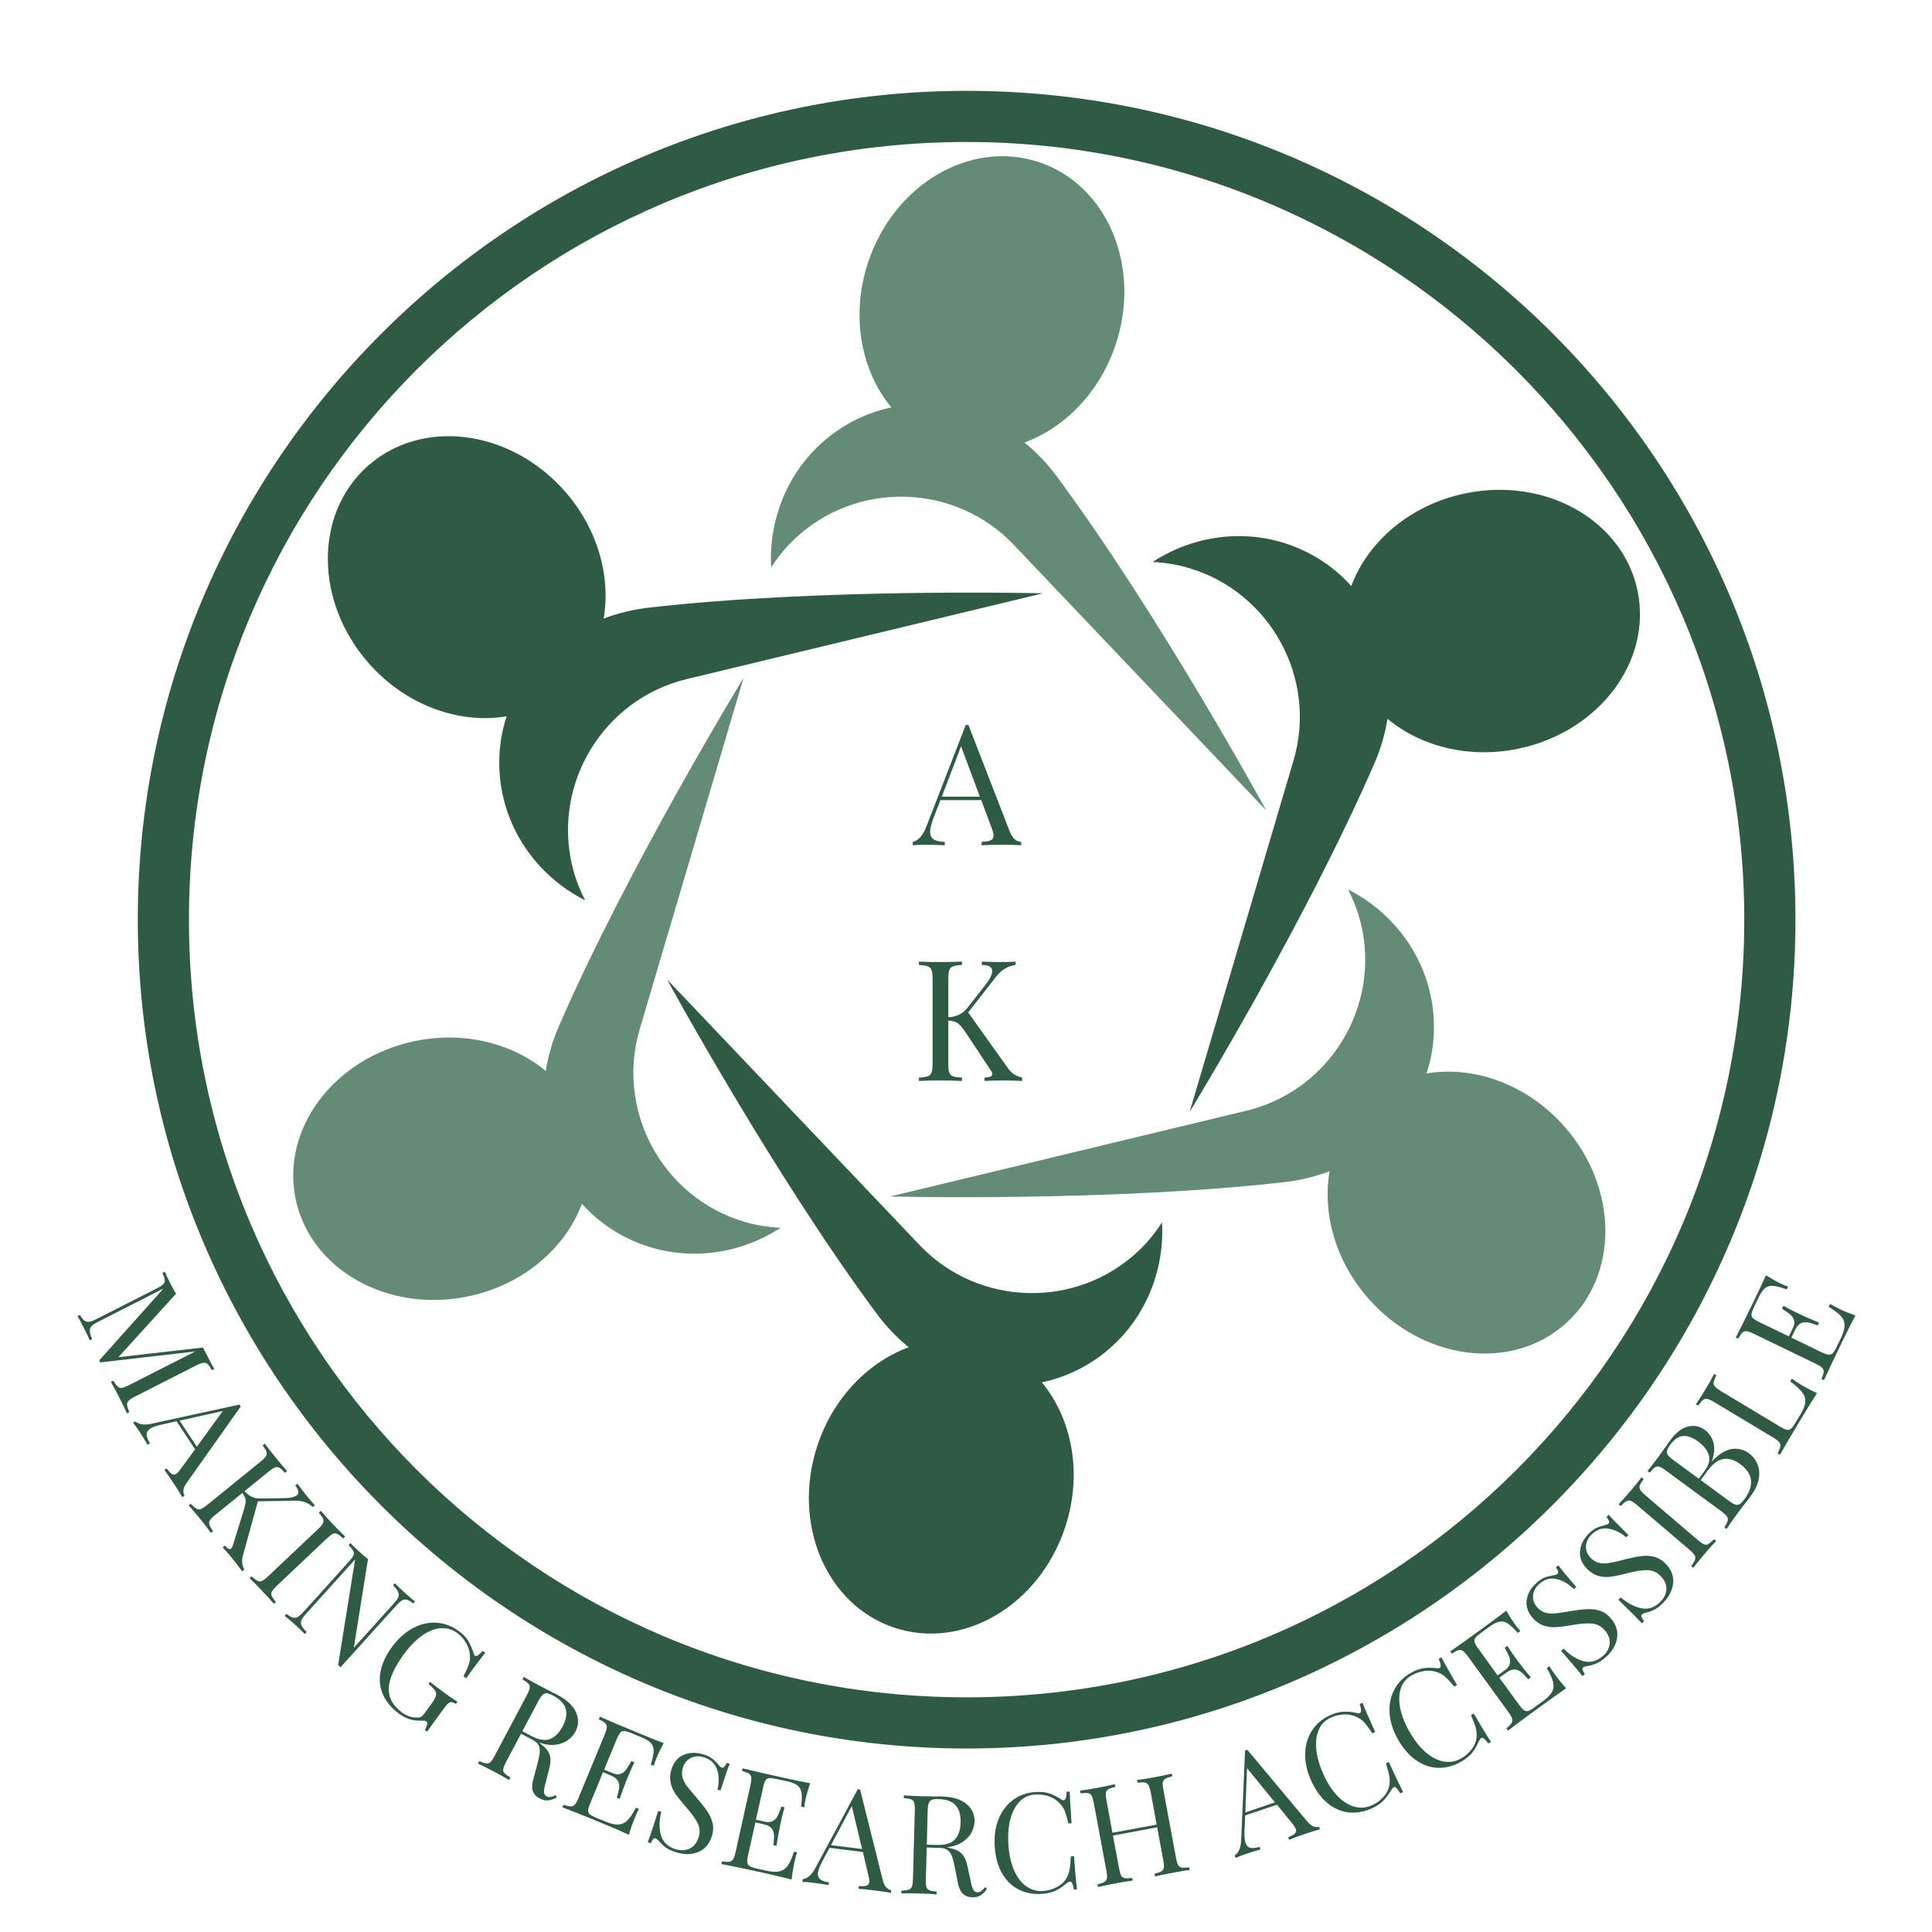 <svg xmlns="http://www.w3.org/2000/svg" xmlns:xlink="http://www.w3.org/1999/xlink" width="500" zoomAndPan="magnify" viewBox="0 0 375 375" height="500" preserveAspectRatio="xMidYMid meet" version="1.0"><defs><g/><clipPath id="53e1e133e6"><path d="M 26.746 17.633 L 348.496 17.633 L 348.496 339.383 L 26.746 339.383 Z M 26.746 17.633 " clip-rule="nonzero"/></clipPath></defs><g clip-path="url(#53e1e133e6)"><path fill="#2f5b44" d="M 187.621 339.383 C 98.742 339.383 26.746 266.891 26.746 178.508 C 26.746 90.125 98.742 17.633 187.621 17.633 C 276.496 17.633 348.496 89.629 348.496 178.508 C 348.496 267.387 276 339.383 187.621 339.383 Z M 187.621 27.562 C 104.203 27.562 36.676 95.09 36.676 178.508 C 36.676 261.926 104.203 329.453 187.621 329.453 C 271.035 329.453 338.562 261.926 338.562 178.508 C 338.562 95.09 270.539 27.562 187.621 27.562 Z M 187.621 27.562 " fill-opacity="1" fill-rule="nonzero"/></g><path fill="#2f5b44" d="M 266.777 148.16 C 268.004 145.344 268.844 142.438 269.309 139.523 C 275.746 144.863 285.082 147.305 294.676 145.328 C 310.305 142.109 320.684 128.398 317.859 114.711 C 315.035 101.02 300.078 92.535 284.449 95.754 C 273.75 97.961 265.512 105.086 262.285 113.746 C 260.09 111.285 257.418 109.156 254.273 107.488 C 244.27 102.188 232.609 103.27 223.719 109.082 C 226.047 109.195 228.402 109.551 230.734 110.242 C 246.613 114.93 255.762 131.75 251.07 147.621 L 230.91 215.82 C 230.91 215.82 253.297 179.191 266.777 148.16 " fill-opacity="1" fill-rule="nonzero"/><path fill="#638b76" d="M 249.324 229.449 C 252.379 229.105 255.316 228.379 258.07 227.324 C 256.66 235.566 259.215 244.871 265.73 252.188 C 276.332 264.105 293.398 266.234 303.848 256.945 C 314.297 247.66 314.168 230.469 303.562 218.551 C 296.305 210.391 286.012 206.82 276.891 208.359 C 277.93 205.227 278.438 201.848 278.309 198.293 C 277.898 186.984 271.133 177.43 261.648 172.641 C 262.719 174.715 263.586 176.93 264.156 179.297 C 268.027 195.383 258.035 211.711 241.938 215.586 L 172.77 232.238 C 172.77 232.238 215.699 233.301 249.324 229.449 " fill-opacity="1" fill-rule="nonzero"/><path fill="#2f5b44" d="M 170.168 254.992 C 171.992 257.457 174.09 259.641 176.379 261.5 C 168.535 264.402 161.754 271.262 158.668 280.559 C 153.645 295.695 160.332 311.535 173.605 315.938 C 186.879 320.336 201.707 311.629 206.73 296.492 C 210.172 286.125 208.117 275.434 202.223 268.312 C 205.457 267.641 208.637 266.391 211.652 264.504 C 221.246 258.488 226.141 247.859 225.551 237.254 C 224.289 239.215 222.801 241.074 221.035 242.75 C 209.039 254.148 189.891 253.66 178.488 241.664 L 129.477 190.113 C 129.477 190.113 150.016 227.809 170.168 254.992 " fill-opacity="1" fill-rule="nonzero"/><path fill="#638b76" d="M 108.457 199.238 C 107.23 202.055 106.391 204.957 105.926 207.875 C 99.488 202.531 90.152 200.09 80.559 202.07 C 64.93 205.293 54.551 219 57.375 232.688 C 60.199 246.379 75.156 254.859 90.785 251.641 C 101.484 249.438 109.723 242.312 112.949 233.648 C 115.145 236.113 117.816 238.242 120.961 239.906 C 130.969 245.207 142.625 244.129 151.516 238.312 C 149.188 238.199 146.832 237.844 144.5 237.156 C 128.625 232.465 119.473 215.648 124.164 199.777 L 144.324 131.578 C 144.324 131.578 121.938 168.203 108.457 199.238 " fill-opacity="1" fill-rule="nonzero"/><path fill="#2f5b44" d="M 125.91 117.945 C 122.855 118.297 119.918 119.02 117.164 120.07 C 118.574 111.828 116.02 102.527 109.504 95.207 C 98.902 83.289 81.836 81.16 71.387 90.449 C 60.938 99.738 61.066 116.93 71.672 128.848 C 78.93 137.008 89.223 140.574 98.344 139.035 C 97.305 142.168 96.797 145.547 96.926 149.102 C 97.336 160.414 104.102 169.965 113.586 174.758 C 112.516 172.684 111.648 170.465 111.078 168.102 C 107.207 152.016 117.199 135.684 133.297 131.809 L 202.465 115.16 C 202.465 115.16 159.535 114.094 125.91 117.945 " fill-opacity="1" fill-rule="nonzero"/><path fill="#638b76" d="M 205.07 92.402 C 203.242 89.938 201.145 87.754 198.855 85.895 C 206.699 82.992 213.48 76.133 216.566 66.836 C 221.59 51.699 214.902 35.859 201.629 31.461 C 188.355 27.062 173.527 35.766 168.504 50.906 C 165.062 61.27 167.117 71.961 173.012 79.086 C 169.777 79.754 166.598 81.004 163.582 82.895 C 153.988 88.906 149.094 99.535 149.684 110.141 C 150.945 108.18 152.434 106.324 154.199 104.645 C 166.195 93.25 185.344 93.734 196.75 105.73 L 245.758 157.281 C 245.758 157.281 225.219 119.59 205.07 92.402 " fill-opacity="1" fill-rule="nonzero"/><g fill="#2f5b44" fill-opacity="1"><g transform="translate(177.396, 164.065)"><g><path d="M 18.562 -2.75 C 19.082 -1.395 19.832 -0.695 20.812 -0.656 L 20.812 0 C 19.945 -0.062 18.781 -0.094 17.312 -0.094 C 15.438 -0.094 14.039 -0.062 13.125 0 L 13.125 -0.656 C 13.957 -0.695 14.551 -0.801 14.906 -0.969 C 15.27 -1.133 15.453 -1.43 15.453 -1.859 C 15.453 -2.234 15.32 -2.75 15.062 -3.406 L 13.062 -8.766 L 5.141 -8.766 L 3.797 -5.297 C 3.359 -4.117 3.141 -3.227 3.141 -2.625 C 3.141 -1.945 3.375 -1.453 3.844 -1.141 C 4.312 -0.836 5.023 -0.676 5.984 -0.656 L 5.984 0 C 4.742 -0.062 3.488 -0.094 2.219 -0.094 C 1.238 -0.094 0.422 -0.062 -0.234 0 L -0.234 -0.656 C 0.859 -0.914 1.723 -1.863 2.359 -3.5 L 10.047 -23.344 L 10.578 -23.344 Z M 12.797 -9.422 L 9.141 -19.219 L 5.406 -9.422 Z M 12.797 -9.422 "/></g></g></g><g fill="#2f5b44" fill-opacity="1"><g transform="translate(197.998, 164.065)"><g/></g></g><g fill="#2f5b44" fill-opacity="1"><g transform="translate(176.986, 209.815)"><g><path d="M 18.531 -2.656 C 18.895 -2.102 19.301 -1.672 19.75 -1.359 C 20.195 -1.047 20.75 -0.812 21.406 -0.656 L 21.406 0 C 20.363 -0.062 19.055 -0.094 17.484 -0.094 C 16.305 -0.094 15.18 -0.062 14.109 0 L 14.109 -0.656 C 14.629 -0.676 15.008 -0.738 15.25 -0.844 C 15.488 -0.957 15.609 -1.125 15.609 -1.344 C 15.609 -1.562 15.5 -1.82 15.281 -2.125 L 10.5 -9.328 C 9.875 -10.285 9.344 -10.91 8.906 -11.203 C 8.469 -11.504 7.859 -11.676 7.078 -11.719 L 7.078 -3.469 C 7.078 -2.633 7.141 -2.031 7.266 -1.656 C 7.398 -1.289 7.645 -1.039 8 -0.906 C 8.363 -0.781 8.938 -0.695 9.719 -0.656 L 9.719 0 C 8.719 -0.062 7.332 -0.094 5.562 -0.094 C 3.688 -0.094 2.289 -0.062 1.375 0 L 1.375 -0.656 C 2.156 -0.695 2.727 -0.781 3.094 -0.906 C 3.457 -1.039 3.703 -1.289 3.828 -1.656 C 3.961 -2.031 4.031 -2.633 4.031 -3.469 L 4.031 -19.703 C 4.031 -20.535 3.961 -21.133 3.828 -21.5 C 3.703 -21.875 3.457 -22.125 3.094 -22.25 C 2.727 -22.383 2.156 -22.473 1.375 -22.516 L 1.375 -23.172 C 2.289 -23.109 3.688 -23.078 5.562 -23.078 C 7.312 -23.078 8.695 -23.109 9.719 -23.172 L 9.719 -22.516 C 8.938 -22.473 8.363 -22.383 8 -22.25 C 7.645 -22.125 7.398 -21.875 7.266 -21.5 C 7.141 -21.133 7.078 -20.535 7.078 -19.703 L 7.078 -12.375 C 8.66 -12.438 9.898 -13.047 10.797 -14.203 L 13.938 -18.203 C 15.051 -19.578 15.609 -20.625 15.609 -21.344 C 15.609 -22.102 14.93 -22.492 13.578 -22.516 L 13.578 -23.172 C 14.828 -23.109 16.082 -23.078 17.344 -23.078 C 18.551 -23.078 19.477 -23.109 20.125 -23.172 L 20.125 -22.516 C 19.406 -22.41 18.727 -22.176 18.094 -21.812 C 17.469 -21.457 16.859 -20.895 16.266 -20.125 L 10.938 -13.297 Z M 18.531 -2.656 "/></g></g></g><g fill="#2f5b44" fill-opacity="1"><g transform="translate(14.526, 254.458)"><g><path d="M 26.594 11.484 C 26.281 10.91 26.004 10.52 25.766 10.312 C 25.535 10.102 25.258 10.02 24.938 10.062 C 24.613 10.102 24.148 10.273 23.547 10.578 L 11.656 16.625 C 11.051 16.938 10.641 17.207 10.422 17.438 C 10.203 17.676 10.109 17.953 10.141 18.266 C 10.18 18.578 10.328 19.035 10.578 19.641 L 10.109 19.875 C 9.773 19.113 9.281 18.086 8.625 16.797 C 7.926 15.422 7.383 14.41 7 13.766 L 7.469 13.531 C 7.801 14.082 8.082 14.461 8.312 14.672 C 8.551 14.891 8.828 14.973 9.141 14.922 C 9.453 14.879 9.91 14.703 10.516 14.391 L 23.375 7.859 L 4.922 9.984 L 4.734 9.594 L 17.203 -4.359 L 4.562 2.078 C 3.945 2.398 3.508 2.691 3.25 2.953 C 3 3.211 2.883 3.523 2.906 3.891 C 2.926 4.266 3.078 4.785 3.359 5.453 L 2.891 5.688 C 2.641 5.082 2.242 4.254 1.703 3.203 C 1.223 2.242 0.828 1.508 0.516 1 L 0.984 0.766 C 1.305 1.316 1.602 1.691 1.875 1.891 C 2.156 2.086 2.473 2.156 2.828 2.094 C 3.18 2.031 3.664 1.844 4.281 1.531 L 15.922 -4.391 C 16.523 -4.691 16.941 -4.961 17.172 -5.203 C 17.398 -5.441 17.492 -5.719 17.453 -6.031 C 17.422 -6.352 17.27 -6.805 17 -7.391 L 17.469 -7.625 C 17.695 -7.07 18.051 -6.316 18.531 -5.359 C 18.957 -4.523 19.328 -3.852 19.641 -3.344 L 8.453 8.969 L 24.875 7.094 L 25.453 8.234 C 26.109 9.523 26.645 10.531 27.062 11.25 Z M 26.594 11.484 "/></g></g></g><g fill="#2f5b44" fill-opacity="1"><g transform="translate(25.943, 276.327)"><g><path d="M 10.312 11.469 C 9.613 12.438 9.469 13.27 9.875 13.969 L 9.438 14.266 C 9.082 13.641 8.57 12.82 7.906 11.812 C 7.051 10.52 6.398 9.578 5.953 8.984 L 6.391 8.688 C 6.805 9.238 7.148 9.598 7.422 9.766 C 7.691 9.941 7.977 9.93 8.281 9.734 C 8.531 9.566 8.82 9.242 9.156 8.766 L 11.922 4.984 L 8.328 -0.453 L 5.359 0.203 C 4.348 0.43 3.633 0.688 3.219 0.969 C 2.75 1.281 2.516 1.66 2.516 2.109 C 2.523 2.566 2.738 3.133 3.156 3.812 L 2.719 4.109 C 2.195 3.223 1.648 2.348 1.078 1.484 C 0.629 0.805 0.234 0.258 -0.109 -0.156 L 0.328 -0.453 C 1.016 0.18 2.055 0.336 3.453 0.016 L 20.531 -3.703 L 20.781 -3.328 Z M 12.266 4.484 L 17.297 -2.453 L 8.922 -0.578 Z M 12.266 4.484 "/></g></g></g><g fill="#2f5b44" fill-opacity="1"><g transform="translate(35.915, 291.328)"><g><path d="M 11.281 10.438 C 11.125 10.957 11.062 11.441 11.094 11.891 C 11.125 12.348 11.258 12.828 11.5 13.328 L 11.094 13.656 C 10.582 12.957 9.922 12.102 9.109 11.094 C 8.504 10.344 7.906 9.645 7.312 9 L 7.719 8.672 C 8.008 8.984 8.25 9.188 8.438 9.281 C 8.625 9.383 8.789 9.375 8.938 9.25 C 9.07 9.145 9.188 8.941 9.281 8.641 L 11.375 1.875 C 11.664 0.977 11.797 0.316 11.766 -0.109 C 11.734 -0.547 11.52 -1.023 11.125 -1.547 L 5.859 2.719 C 5.336 3.145 4.992 3.492 4.828 3.766 C 4.66 4.035 4.629 4.32 4.734 4.625 C 4.836 4.926 5.07 5.344 5.438 5.875 L 5.031 6.203 C 4.551 5.523 3.859 4.625 2.953 3.5 C 1.973 2.312 1.223 1.438 0.703 0.875 L 1.109 0.547 C 1.555 1.016 1.914 1.328 2.188 1.484 C 2.457 1.648 2.742 1.68 3.047 1.578 C 3.359 1.473 3.773 1.207 4.297 0.781 L 14.656 -7.625 C 15.188 -8.051 15.535 -8.406 15.703 -8.688 C 15.867 -8.969 15.898 -9.254 15.797 -9.547 C 15.691 -9.848 15.445 -10.258 15.062 -10.781 L 15.484 -11.125 C 15.922 -10.5 16.629 -9.594 17.609 -8.406 C 18.504 -7.289 19.238 -6.422 19.812 -5.797 L 19.391 -5.453 C 18.961 -5.93 18.613 -6.254 18.344 -6.422 C 18.07 -6.586 17.781 -6.613 17.469 -6.5 C 17.164 -6.383 16.75 -6.113 16.219 -5.688 L 11.547 -1.891 C 12.41 -0.91 13.445 -0.438 14.656 -0.469 L 18.828 -0.531 C 20.273 -0.531 21.227 -0.719 21.688 -1.094 C 22.176 -1.488 22.078 -2.125 21.391 -3 L 21.812 -3.344 C 22.414 -2.52 23.047 -1.703 23.703 -0.891 C 24.328 -0.117 24.828 0.453 25.203 0.828 L 24.781 1.172 C 24.344 0.773 23.848 0.469 23.297 0.25 C 22.742 0.031 22.062 -0.066 21.25 -0.047 L 14.141 0.078 Z M 11.281 10.438 "/></g></g></g><g fill="#2f5b44" fill-opacity="1"><g transform="translate(47.682, 305.518)"><g><path d="M 18.922 -6.906 C 18.453 -7.352 18.078 -7.645 17.797 -7.781 C 17.516 -7.926 17.227 -7.93 16.938 -7.797 C 16.645 -7.66 16.254 -7.363 15.766 -6.906 L 6.062 2.266 C 5.57 2.734 5.25 3.109 5.094 3.391 C 4.945 3.672 4.938 3.957 5.062 4.25 C 5.188 4.539 5.457 4.938 5.875 5.438 L 5.484 5.797 C 4.961 5.172 4.203 4.332 3.203 3.281 C 2.148 2.156 1.336 1.332 0.766 0.812 L 1.156 0.453 C 1.633 0.891 2.016 1.176 2.297 1.312 C 2.578 1.457 2.863 1.469 3.156 1.344 C 3.457 1.219 3.852 0.922 4.344 0.453 L 14.047 -8.719 C 14.535 -9.176 14.852 -9.551 15 -9.844 C 15.145 -10.133 15.156 -10.426 15.031 -10.719 C 14.906 -11.008 14.629 -11.398 14.203 -11.891 L 14.594 -12.266 C 15.094 -11.672 15.867 -10.812 16.922 -9.688 C 17.898 -8.656 18.695 -7.852 19.312 -7.281 Z M 18.922 -6.906 "/></g></g></g><g fill="#2f5b44" fill-opacity="1"><g transform="translate(54.428, 312.892)"><g><path d="M 25.766 -1.656 C 25.273 -2.062 24.863 -2.305 24.531 -2.391 C 24.207 -2.473 23.891 -2.422 23.578 -2.234 C 23.266 -2.055 22.883 -1.711 22.438 -1.203 L 11.672 10.719 L 11.203 10.312 L 14.5 -10.219 L 5 0.312 C 4.531 0.82 4.223 1.242 4.078 1.578 C 3.941 1.922 3.945 2.258 4.094 2.594 C 4.25 2.938 4.582 3.363 5.094 3.875 L 4.734 4.266 C 4.285 3.797 3.617 3.16 2.734 2.359 C 1.941 1.641 1.305 1.102 0.828 0.75 L 1.188 0.359 C 1.688 0.754 2.098 0.992 2.422 1.078 C 2.754 1.172 3.078 1.125 3.391 0.938 C 3.703 0.758 4.086 0.414 4.547 -0.094 L 13.297 -9.797 C 13.754 -10.297 14.047 -10.695 14.172 -11 C 14.297 -11.301 14.281 -11.594 14.125 -11.875 C 13.977 -12.156 13.676 -12.523 13.219 -12.984 L 13.578 -13.375 C 13.992 -12.938 14.598 -12.359 15.391 -11.641 C 15.992 -11.086 16.531 -10.633 17 -10.281 L 14.25 6.938 L 21.969 -1.609 C 22.438 -2.129 22.738 -2.551 22.875 -2.875 C 23.02 -3.207 23.016 -3.547 22.859 -3.891 C 22.711 -4.242 22.379 -4.676 21.859 -5.188 L 22.219 -5.578 C 22.664 -5.098 23.332 -4.461 24.219 -3.672 C 25.02 -2.953 25.656 -2.41 26.125 -2.047 Z M 25.766 -1.656 "/></g></g></g><g fill="#2f5b44" fill-opacity="1"><g transform="translate(69.438, 326.355)"><g><path d="M 19.594 -9.781 C 20.445 -9.156 21.062 -8.523 21.438 -7.891 C 21.812 -7.254 22.16 -6.469 22.484 -5.531 C 22.555 -5.238 22.645 -5.055 22.75 -4.984 C 23.031 -4.785 23.531 -5.098 24.25 -5.922 L 24.75 -5.547 C 24.02 -4.66 22.785 -3.02 21.047 -0.625 L 20.531 -0.984 C 20.969 -1.848 21.297 -2.582 21.516 -3.188 C 21.742 -3.789 21.832 -4.391 21.781 -4.984 C 21.738 -5.816 21.492 -6.629 21.047 -7.422 C 20.598 -8.223 20.004 -8.891 19.266 -9.422 C 18.305 -10.117 17.238 -10.414 16.062 -10.312 C 14.883 -10.219 13.68 -9.734 12.453 -8.859 C 11.223 -7.984 10.051 -6.781 8.938 -5.25 C 7.039 -2.633 6.066 -0.422 6.016 1.391 C 5.973 3.211 6.844 4.77 8.625 6.062 C 9.5 6.695 10.422 7.016 11.391 7.016 C 11.766 7.047 12.055 7.004 12.266 6.891 C 12.473 6.785 12.68 6.586 12.891 6.297 L 14.406 4.203 C 14.852 3.586 15.113 3.098 15.188 2.734 C 15.27 2.379 15.203 2.047 14.984 1.734 C 14.766 1.422 14.344 1.016 13.719 0.516 L 14.031 0.094 C 14.75 0.676 15.754 1.438 17.047 2.375 C 18.035 3.082 18.805 3.609 19.359 3.953 L 19.047 4.375 C 18.691 4.164 18.406 4.051 18.188 4.031 C 17.977 4.008 17.754 4.102 17.516 4.312 C 17.285 4.52 16.973 4.898 16.578 5.453 L 13.453 9.766 L 13.016 9.438 C 13.203 9.133 13.344 8.812 13.438 8.469 C 13.539 8.133 13.508 7.906 13.344 7.781 C 13.25 7.719 13.145 7.676 13.031 7.656 C 12.914 7.633 12.691 7.625 12.359 7.625 C 11.555 7.645 10.812 7.555 10.125 7.359 C 9.445 7.16 8.77 6.816 8.094 6.328 C 6.602 5.242 5.547 4.004 4.922 2.609 C 4.305 1.223 4.133 -0.25 4.406 -1.812 C 4.688 -3.383 5.41 -4.977 6.578 -6.594 C 7.773 -8.238 9.129 -9.473 10.641 -10.297 C 12.16 -11.117 13.691 -11.484 15.234 -11.391 C 16.785 -11.297 18.238 -10.758 19.594 -9.781 Z M 19.594 -9.781 "/></g></g></g><g fill="#2f5b44" fill-opacity="1"><g transform="translate(85.52, 337.714)"><g/></g></g><g fill="#2f5b44" fill-opacity="1"><g transform="translate(91.764, 341.773)"><g><path d="M 16.312 7.125 C 15.656 7.457 15.082 7.645 14.594 7.688 C 14.113 7.738 13.57 7.609 12.969 7.297 C 12.312 6.953 11.875 6.477 11.656 5.875 C 11.445 5.27 11.492 4.441 11.797 3.391 L 12.516 0.734 C 12.754 -0.191 12.91 -0.922 12.984 -1.453 C 13.066 -1.984 13.008 -2.473 12.812 -2.922 C 12.625 -3.367 12.227 -3.75 11.625 -4.062 L 9.375 -5.266 L 6.469 0.203 C 6.156 0.805 5.973 1.266 5.922 1.578 C 5.867 1.898 5.945 2.176 6.156 2.406 C 6.375 2.633 6.754 2.922 7.297 3.266 L 7.047 3.734 C 6.348 3.305 5.359 2.754 4.078 2.078 C 2.711 1.359 1.688 0.844 1 0.531 L 1.25 0.062 C 1.832 0.32 2.281 0.473 2.594 0.516 C 2.914 0.555 3.191 0.469 3.422 0.25 C 3.66 0.039 3.938 -0.363 4.25 -0.969 L 10.5 -12.75 C 10.82 -13.352 11.004 -13.816 11.047 -14.141 C 11.098 -14.461 11.016 -14.738 10.797 -14.969 C 10.586 -15.195 10.207 -15.477 9.656 -15.812 L 9.906 -16.281 C 10.551 -15.883 11.504 -15.352 12.766 -14.688 L 15.344 -13.359 C 15.664 -13.203 16.016 -13.023 16.391 -12.828 C 18.234 -11.859 19.445 -10.727 20.031 -9.438 C 20.613 -8.145 20.578 -6.883 19.922 -5.656 C 19.598 -5.039 19.117 -4.5 18.484 -4.031 C 17.859 -3.562 17.066 -3.258 16.109 -3.125 C 15.16 -2.988 14.086 -3.129 12.891 -3.547 L 13.156 -3.328 C 14.102 -2.598 14.691 -1.879 14.922 -1.172 C 15.16 -0.473 15.129 0.43 14.828 1.547 L 14.141 4.297 C 13.91 5.109 13.805 5.703 13.828 6.078 C 13.859 6.453 14.02 6.719 14.312 6.875 C 14.582 7.02 14.844 7.066 15.094 7.016 C 15.352 6.973 15.688 6.859 16.094 6.672 Z M 15.547 -12.688 C 15.055 -12.945 14.656 -13.086 14.344 -13.109 C 14.039 -13.129 13.77 -13.02 13.531 -12.781 C 13.289 -12.551 13.02 -12.148 12.719 -11.578 L 9.625 -5.75 L 11.203 -4.906 C 12.766 -4.07 14.023 -3.844 14.984 -4.219 C 15.953 -4.602 16.766 -5.41 17.422 -6.641 C 18.109 -7.941 18.316 -9.086 18.047 -10.078 C 17.773 -11.078 16.941 -11.945 15.547 -12.688 Z M 15.547 -12.688 "/></g></g></g><g fill="#2f5b44" fill-opacity="1"><g transform="translate(108.12, 350.36)"><g><path d="M 15.078 2.516 C 14.691 3.453 14.312 4.535 13.938 5.766 C 12.832 5.242 10.945 4.43 8.281 3.328 C 5.102 2.016 2.691 1.051 1.047 0.438 L 1.25 -0.047 C 1.863 0.148 2.328 0.254 2.641 0.266 C 2.961 0.273 3.227 0.164 3.438 -0.062 C 3.656 -0.301 3.895 -0.734 4.156 -1.359 L 9.25 -13.688 C 9.508 -14.312 9.645 -14.785 9.656 -15.109 C 9.676 -15.441 9.566 -15.711 9.328 -15.922 C 9.098 -16.141 8.691 -16.383 8.109 -16.656 L 8.312 -17.156 C 9.926 -16.438 12.32 -15.422 15.5 -14.109 C 17.926 -13.098 19.66 -12.406 20.703 -12.031 C 20.141 -10.988 19.68 -10.035 19.328 -9.172 C 19.055 -8.523 18.867 -8.004 18.766 -7.609 L 18.203 -7.844 C 18.535 -8.957 18.719 -9.812 18.75 -10.406 C 18.781 -11.008 18.629 -11.52 18.297 -11.938 C 17.961 -12.352 17.359 -12.742 16.484 -13.109 L 14.422 -13.969 C 13.828 -14.207 13.367 -14.336 13.047 -14.359 C 12.734 -14.391 12.473 -14.281 12.266 -14.031 C 12.055 -13.789 11.82 -13.359 11.562 -12.734 L 9.141 -6.875 L 10.766 -6.203 C 11.359 -5.953 11.867 -5.898 12.297 -6.047 C 12.723 -6.203 13.062 -6.441 13.312 -6.766 C 13.57 -7.086 13.852 -7.52 14.156 -8.062 L 14.438 -8.531 L 15.016 -8.281 C 14.672 -7.602 14.32 -6.832 13.969 -5.969 L 13.469 -4.781 C 13.125 -3.938 12.691 -2.738 12.172 -1.188 L 11.609 -1.422 C 11.629 -1.547 11.738 -1.969 11.938 -2.688 C 12.145 -3.406 12.129 -4.016 11.891 -4.516 C 11.66 -5.023 11.211 -5.422 10.547 -5.703 L 8.922 -6.375 L 6.469 -0.406 C 6.207 0.219 6.066 0.688 6.047 1 C 6.023 1.32 6.129 1.586 6.359 1.797 C 6.598 2.004 7.016 2.227 7.609 2.469 L 9.438 3.219 C 10.457 3.645 11.289 3.832 11.938 3.781 C 12.594 3.738 13.172 3.469 13.672 2.969 C 14.172 2.469 14.719 1.648 15.312 0.516 L 15.891 0.75 C 15.66 1.176 15.391 1.766 15.078 2.516 Z M 15.078 2.516 "/></g></g></g><g fill="#2f5b44" fill-opacity="1"><g transform="translate(124.167, 356.907)"><g><path d="M 12.391 -16.375 C 13.129 -16.133 13.691 -15.863 14.078 -15.562 C 14.461 -15.27 14.844 -14.895 15.219 -14.438 C 15.5 -14.082 15.742 -13.875 15.953 -13.812 C 16.117 -13.758 16.27 -13.805 16.406 -13.953 C 16.551 -14.109 16.711 -14.375 16.891 -14.75 L 17.469 -14.562 C 17.07 -13.602 16.477 -11.875 15.688 -9.375 L 15.094 -9.562 C 15.438 -10.977 15.41 -12.27 15.016 -13.438 C 14.629 -14.602 13.773 -15.395 12.453 -15.812 C 11.523 -16.102 10.68 -16.062 9.922 -15.688 C 9.172 -15.32 8.66 -14.703 8.391 -13.828 C 8.18 -13.18 8.148 -12.566 8.297 -11.984 C 8.441 -11.41 8.691 -10.879 9.047 -10.391 C 9.398 -9.898 9.926 -9.258 10.625 -8.469 L 11.203 -7.766 C 12.078 -6.766 12.742 -5.91 13.203 -5.203 C 13.66 -4.504 13.977 -3.77 14.156 -3 C 14.332 -2.238 14.285 -1.422 14.016 -0.547 C 13.523 1.016 12.633 2.055 11.344 2.578 C 10.051 3.098 8.617 3.109 7.047 2.609 C 6.234 2.359 5.586 2.062 5.109 1.719 C 4.641 1.383 4.211 0.992 3.828 0.547 C 3.523 0.191 3.27 -0.016 3.062 -0.078 C 2.906 -0.129 2.754 -0.082 2.609 0.062 C 2.473 0.219 2.316 0.484 2.141 0.859 L 1.547 0.672 C 1.922 -0.234 2.602 -2.266 3.594 -5.422 L 4.188 -5.234 C 3.758 -3.484 3.742 -1.953 4.141 -0.641 C 4.535 0.672 5.492 1.566 7.016 2.047 C 7.941 2.328 8.82 2.285 9.656 1.922 C 10.488 1.555 11.082 0.812 11.438 -0.312 C 11.738 -1.27 11.672 -2.18 11.234 -3.047 C 10.805 -3.922 10.023 -4.992 8.891 -6.266 C 8.086 -7.203 7.445 -8.004 6.969 -8.672 C 6.5 -9.348 6.176 -10.086 6 -10.891 C 5.82 -11.691 5.875 -12.551 6.156 -13.469 C 6.613 -14.895 7.422 -15.844 8.578 -16.312 C 9.742 -16.781 11.016 -16.801 12.391 -16.375 Z M 12.391 -16.375 "/></g></g></g><g fill="#2f5b44" fill-opacity="1"><g transform="translate(138.932, 361.556)"><g><path d="M 15.281 -0.141 C 15.051 0.859 14.863 1.992 14.719 3.266 C 13.539 2.941 11.539 2.469 8.719 1.844 C 5.363 1.102 2.82 0.57 1.094 0.25 L 1.203 -0.266 C 1.848 -0.172 2.328 -0.145 2.641 -0.188 C 2.953 -0.238 3.191 -0.395 3.359 -0.656 C 3.535 -0.926 3.695 -1.395 3.844 -2.062 L 6.734 -15.078 C 6.879 -15.742 6.93 -16.238 6.891 -16.562 C 6.848 -16.895 6.691 -17.145 6.422 -17.312 C 6.16 -17.477 5.719 -17.645 5.094 -17.812 L 5.203 -18.328 C 6.91 -17.898 9.441 -17.316 12.797 -16.578 C 15.367 -16.004 17.207 -15.625 18.312 -15.438 C 17.938 -14.312 17.645 -13.289 17.438 -12.375 C 17.289 -11.695 17.203 -11.148 17.172 -10.734 L 16.578 -10.875 C 16.703 -12.039 16.727 -12.914 16.656 -13.5 C 16.582 -14.094 16.344 -14.566 15.938 -14.922 C 15.539 -15.285 14.883 -15.57 13.969 -15.781 L 11.781 -16.25 C 11.145 -16.395 10.672 -16.453 10.359 -16.422 C 10.055 -16.391 9.816 -16.234 9.641 -15.953 C 9.473 -15.68 9.316 -15.211 9.172 -14.547 L 7.797 -8.359 L 9.531 -7.969 C 10.145 -7.832 10.648 -7.875 11.047 -8.094 C 11.453 -8.312 11.75 -8.602 11.938 -8.969 C 12.133 -9.332 12.336 -9.812 12.547 -10.406 L 12.734 -10.906 L 13.344 -10.766 C 13.133 -10.035 12.926 -9.219 12.719 -8.312 L 12.453 -7.047 C 12.254 -6.16 12.031 -4.906 11.781 -3.281 L 11.188 -3.406 C 11.188 -3.539 11.223 -3.977 11.297 -4.719 C 11.367 -5.469 11.25 -6.066 10.938 -6.516 C 10.625 -6.973 10.117 -7.281 9.422 -7.438 L 7.688 -7.828 L 6.281 -1.531 C 6.133 -0.863 6.082 -0.367 6.125 -0.047 C 6.164 0.266 6.316 0.5 6.578 0.656 C 6.848 0.82 7.301 0.977 7.938 1.125 L 9.859 1.547 C 10.93 1.785 11.785 1.82 12.422 1.656 C 13.055 1.5 13.578 1.129 13.984 0.547 C 14.391 -0.035 14.785 -0.93 15.172 -2.141 L 15.781 -2.016 C 15.613 -1.555 15.445 -0.93 15.281 -0.141 Z M 15.281 -0.141 "/></g></g></g><g fill="#2f5b44" fill-opacity="1"><g transform="translate(155.938, 365.287)"><g><path d="M 15.406 -0.359 C 15.695 0.797 16.242 1.445 17.047 1.594 L 16.984 2.125 C 16.273 1.977 15.32 1.832 14.125 1.688 C 12.594 1.488 11.453 1.367 10.703 1.328 L 10.766 0.797 C 11.453 0.848 11.945 0.82 12.25 0.719 C 12.562 0.613 12.738 0.391 12.781 0.047 C 12.82 -0.254 12.77 -0.688 12.625 -1.25 L 11.547 -5.812 L 5.078 -6.625 L 3.641 -3.938 C 3.16 -3.031 2.891 -2.328 2.828 -1.828 C 2.754 -1.266 2.891 -0.832 3.234 -0.531 C 3.586 -0.238 4.16 -0.035 4.953 0.078 L 4.891 0.609 C 3.879 0.43 2.859 0.273 1.828 0.141 C 1.035 0.047 0.363 -0.004 -0.188 -0.016 L -0.125 -0.547 C 0.789 -0.66 1.594 -1.352 2.281 -2.625 L 10.562 -18.016 L 11 -17.953 Z M 11.391 -6.391 L 9.391 -14.734 L 5.359 -7.141 Z M 11.391 -6.391 "/></g></g></g><g fill="#2f5b44" fill-opacity="1"><g transform="translate(173.813, 367.476)"><g><path d="M 17.781 -0.859 C 17.352 -0.266 16.926 0.16 16.5 0.422 C 16.082 0.68 15.535 0.801 14.859 0.781 C 14.117 0.758 13.52 0.523 13.062 0.078 C 12.602 -0.367 12.27 -1.129 12.062 -2.203 L 11.547 -4.906 C 11.359 -5.844 11.176 -6.566 11 -7.078 C 10.82 -7.586 10.551 -8 10.188 -8.312 C 9.82 -8.625 9.297 -8.785 8.609 -8.797 L 6.062 -8.875 L 5.891 -2.688 C 5.867 -2.008 5.906 -1.516 6 -1.203 C 6.102 -0.898 6.301 -0.691 6.594 -0.578 C 6.883 -0.461 7.352 -0.375 8 -0.312 L 7.984 0.219 C 7.16 0.145 6.023 0.086 4.578 0.047 C 3.035 0.004 1.883 0 1.125 0.031 L 1.141 -0.5 C 1.785 -0.52 2.258 -0.582 2.562 -0.688 C 2.863 -0.789 3.07 -0.988 3.188 -1.281 C 3.301 -1.582 3.367 -2.07 3.391 -2.75 L 3.75 -16.094 C 3.77 -16.77 3.727 -17.266 3.625 -17.578 C 3.531 -17.891 3.332 -18.102 3.031 -18.219 C 2.738 -18.332 2.27 -18.414 1.625 -18.469 L 1.641 -19 C 2.398 -18.926 3.492 -18.867 4.922 -18.828 L 7.828 -18.781 C 8.172 -18.789 8.555 -18.789 8.984 -18.781 C 11.066 -18.727 12.656 -18.25 13.75 -17.344 C 14.852 -16.445 15.383 -15.305 15.344 -13.922 C 15.32 -13.223 15.133 -12.523 14.781 -11.828 C 14.426 -11.129 13.848 -10.508 13.047 -9.969 C 12.254 -9.426 11.234 -9.07 9.984 -8.906 L 10.312 -8.828 C 11.477 -8.598 12.32 -8.219 12.844 -7.688 C 13.375 -7.164 13.754 -6.332 13.984 -5.188 L 14.578 -2.438 C 14.734 -1.602 14.906 -1.02 15.094 -0.688 C 15.281 -0.363 15.539 -0.195 15.875 -0.188 C 16.188 -0.188 16.445 -0.266 16.656 -0.422 C 16.863 -0.578 17.109 -0.828 17.391 -1.172 Z M 8.297 -18.281 C 7.742 -18.301 7.328 -18.25 7.047 -18.125 C 6.766 -18.008 6.566 -17.789 6.453 -17.469 C 6.336 -17.156 6.27 -16.676 6.25 -16.031 L 6.078 -9.422 L 7.875 -9.375 C 9.645 -9.32 10.875 -9.68 11.562 -10.453 C 12.25 -11.223 12.609 -12.305 12.641 -13.703 C 12.68 -15.172 12.363 -16.289 11.688 -17.062 C 11.008 -17.832 9.879 -18.238 8.297 -18.281 Z M 8.297 -18.281 "/></g></g></g><g fill="#2f5b44" fill-opacity="1"><g transform="translate(192.349, 367.951)"><g><path d="M 8.5 -20.109 C 9.582 -20.191 10.508 -20.109 11.281 -19.859 C 12.051 -19.609 12.812 -19.234 13.562 -18.734 C 13.781 -18.578 13.961 -18.504 14.109 -18.516 C 14.461 -18.547 14.656 -19.098 14.688 -20.172 L 15.297 -20.219 C 15.305 -19.062 15.422 -17.008 15.641 -14.062 L 15.031 -14.016 C 14.75 -15.141 14.508 -15.953 14.312 -16.453 C 14.113 -16.961 13.805 -17.438 13.391 -17.875 C 12.805 -18.531 12.082 -19.004 11.219 -19.297 C 10.363 -19.586 9.453 -19.695 8.484 -19.625 C 7.328 -19.539 6.344 -19.078 5.531 -18.234 C 4.719 -17.398 4.125 -16.254 3.75 -14.797 C 3.375 -13.336 3.254 -11.648 3.391 -9.734 C 3.535 -7.785 3.922 -6.133 4.547 -4.781 C 5.172 -3.438 5.969 -2.43 6.938 -1.766 C 7.914 -1.109 8.984 -0.82 10.141 -0.906 C 11.035 -0.977 11.891 -1.219 12.703 -1.625 C 13.523 -2.031 14.156 -2.586 14.594 -3.297 C 14.906 -3.816 15.117 -4.367 15.234 -4.953 C 15.359 -5.535 15.445 -6.426 15.5 -7.625 L 16.109 -7.672 C 16.336 -4.598 16.535 -2.453 16.703 -1.234 L 16.094 -1.188 C 15.988 -1.758 15.879 -2.164 15.766 -2.406 C 15.648 -2.645 15.5 -2.754 15.312 -2.734 C 15.176 -2.723 14.992 -2.641 14.766 -2.484 C 14.023 -1.848 13.297 -1.352 12.578 -1 C 11.867 -0.656 10.992 -0.441 9.953 -0.359 C 8.254 -0.234 6.734 -0.508 5.391 -1.188 C 4.055 -1.863 2.984 -2.898 2.172 -4.297 C 1.359 -5.703 0.879 -7.414 0.734 -9.438 C 0.586 -11.406 0.816 -13.176 1.422 -14.75 C 2.035 -16.32 2.957 -17.578 4.188 -18.516 C 5.426 -19.461 6.863 -19.992 8.5 -20.109 Z M 8.5 -20.109 "/></g></g></g><g fill="#2f5b44" fill-opacity="1"><g transform="translate(212.007, 366.478)"><g><path d="M 15.531 -21.703 C 14.895 -21.547 14.441 -21.383 14.172 -21.219 C 13.898 -21.062 13.738 -20.82 13.688 -20.5 C 13.645 -20.176 13.688 -19.688 13.812 -19.031 L 16.25 -5.906 C 16.375 -5.238 16.516 -4.766 16.672 -4.484 C 16.828 -4.211 17.062 -4.047 17.375 -3.984 C 17.688 -3.93 18.164 -3.945 18.812 -4.031 L 18.906 -3.516 C 18.156 -3.422 17.02 -3.234 15.5 -2.953 C 14.07 -2.691 12.961 -2.461 12.172 -2.266 L 12.078 -2.781 C 12.703 -2.938 13.145 -3.094 13.406 -3.25 C 13.676 -3.414 13.836 -3.656 13.891 -3.969 C 13.941 -4.289 13.906 -4.785 13.781 -5.453 L 12.594 -11.797 L 4.016 -10.203 L 5.203 -3.859 C 5.328 -3.191 5.461 -2.719 5.609 -2.438 C 5.766 -2.164 6 -2 6.312 -1.938 C 6.625 -1.883 7.102 -1.895 7.75 -1.969 L 7.844 -1.453 C 7.031 -1.359 5.91 -1.176 4.484 -0.906 C 2.973 -0.625 1.848 -0.391 1.109 -0.203 L 1.016 -0.719 C 1.641 -0.875 2.086 -1.035 2.359 -1.203 C 2.629 -1.367 2.789 -1.609 2.844 -1.922 C 2.895 -2.242 2.859 -2.738 2.734 -3.406 L 0.297 -16.531 C 0.172 -17.188 0.031 -17.656 -0.125 -17.938 C -0.289 -18.219 -0.531 -18.383 -0.844 -18.438 C -1.156 -18.488 -1.629 -18.473 -2.266 -18.391 L -2.359 -18.922 C -1.598 -19.004 -0.461 -19.188 1.047 -19.469 C 2.453 -19.727 3.562 -19.961 4.375 -20.172 L 4.469 -19.641 C 3.832 -19.492 3.379 -19.336 3.109 -19.172 C 2.836 -19.016 2.68 -18.773 2.641 -18.453 C 2.598 -18.129 2.641 -17.641 2.766 -16.984 L 3.922 -10.734 L 12.5 -12.328 L 11.344 -18.578 C 11.219 -19.234 11.07 -19.703 10.906 -19.984 C 10.75 -20.266 10.516 -20.43 10.203 -20.484 C 9.898 -20.547 9.43 -20.535 8.797 -20.453 L 8.703 -20.984 C 9.516 -21.078 10.633 -21.254 12.062 -21.516 C 13.582 -21.797 14.707 -22.035 15.438 -22.234 Z M 15.531 -21.703 "/></g></g></g><g fill="#2f5b44" fill-opacity="1"><g transform="translate(232.781, 362.325)"><g/></g></g><g fill="#2f5b44" fill-opacity="1"><g transform="translate(239.999, 360.557)"><g><path d="M 13.719 -7.031 C 14.477 -6.113 15.25 -5.766 16.031 -5.984 L 16.203 -5.484 C 15.504 -5.305 14.582 -5.023 13.438 -4.641 C 11.977 -4.141 10.906 -3.742 10.219 -3.453 L 10.047 -3.953 C 10.68 -4.211 11.113 -4.453 11.344 -4.672 C 11.57 -4.898 11.633 -5.18 11.531 -5.516 C 11.426 -5.797 11.191 -6.164 10.828 -6.625 L 7.859 -10.266 L 1.688 -8.188 L 1.562 -5.125 C 1.52 -4.094 1.582 -3.344 1.75 -2.875 C 1.926 -2.344 2.234 -2.02 2.672 -1.906 C 3.117 -1.789 3.723 -1.848 4.484 -2.078 L 4.656 -1.578 C 3.676 -1.305 2.691 -1.004 1.703 -0.672 C 0.941 -0.41 0.316 -0.164 -0.172 0.062 L -0.344 -0.438 C 0.426 -0.938 0.844 -1.906 0.906 -3.344 L 1.672 -20.797 L 2.094 -20.938 Z M 7.469 -10.719 L 2.047 -17.359 L 1.719 -8.766 Z M 7.469 -10.719 "/></g></g></g><g fill="#2f5b44" fill-opacity="1"><g transform="translate(257.085, 354.755)"><g><path d="M 1.047 -21.812 C 2.035 -22.258 2.93 -22.492 3.734 -22.516 C 4.547 -22.547 5.395 -22.461 6.281 -22.266 C 6.531 -22.191 6.723 -22.188 6.859 -22.25 C 7.18 -22.395 7.172 -22.977 6.828 -24 L 7.375 -24.25 C 7.789 -23.164 8.613 -21.273 9.844 -18.578 L 9.281 -18.328 C 8.625 -19.297 8.113 -19.984 7.75 -20.391 C 7.395 -20.805 6.953 -21.145 6.422 -21.406 C 5.641 -21.812 4.797 -22.004 3.891 -21.984 C 2.984 -21.961 2.086 -21.754 1.203 -21.359 C 0.141 -20.867 -0.625 -20.094 -1.094 -19.031 C -1.57 -17.969 -1.738 -16.688 -1.594 -15.188 C -1.445 -13.688 -0.977 -12.066 -0.188 -10.328 C 0.625 -8.547 1.555 -7.125 2.609 -6.062 C 3.672 -5.008 4.77 -4.336 5.906 -4.047 C 7.051 -3.766 8.156 -3.867 9.219 -4.359 C 10.031 -4.723 10.75 -5.234 11.375 -5.891 C 12 -6.555 12.395 -7.301 12.562 -8.125 C 12.676 -8.727 12.688 -9.32 12.594 -9.906 C 12.5 -10.488 12.273 -11.352 11.922 -12.5 L 12.484 -12.75 C 13.766 -9.945 14.688 -8.004 15.25 -6.922 L 14.703 -6.672 C 14.398 -7.172 14.156 -7.508 13.969 -7.688 C 13.789 -7.875 13.613 -7.93 13.438 -7.859 C 13.312 -7.797 13.176 -7.648 13.031 -7.422 C 12.52 -6.566 11.992 -5.852 11.453 -5.281 C 10.91 -4.707 10.164 -4.203 9.219 -3.766 C 7.664 -3.066 6.145 -2.801 4.656 -2.969 C 3.176 -3.145 1.812 -3.75 0.562 -4.781 C -0.688 -5.82 -1.734 -7.266 -2.578 -9.109 C -3.391 -10.898 -3.781 -12.641 -3.75 -14.328 C -3.719 -16.023 -3.285 -17.523 -2.453 -18.828 C -1.617 -20.129 -0.453 -21.125 1.047 -21.812 Z M 1.047 -21.812 "/></g></g></g><g fill="#2f5b44" fill-opacity="1"><g transform="translate(274.952, 346.575)"><g><path d="M -1.234 -21.797 C -0.297 -22.336 0.57 -22.664 1.375 -22.781 C 2.176 -22.895 3.031 -22.895 3.938 -22.781 C 4.188 -22.75 4.375 -22.77 4.5 -22.844 C 4.801 -23.02 4.734 -23.602 4.297 -24.594 L 4.828 -24.891 C 5.348 -23.859 6.359 -22.066 7.859 -19.516 L 7.328 -19.203 C 6.566 -20.109 5.984 -20.738 5.578 -21.094 C 5.18 -21.457 4.707 -21.742 4.156 -21.953 C 3.332 -22.273 2.473 -22.375 1.578 -22.25 C 0.68 -22.133 -0.18 -21.832 -1.016 -21.344 C -2.023 -20.758 -2.707 -19.914 -3.062 -18.812 C -3.426 -17.707 -3.457 -16.414 -3.156 -14.938 C -2.852 -13.457 -2.219 -11.895 -1.25 -10.25 C -0.258 -8.562 0.812 -7.242 1.969 -6.297 C 3.125 -5.359 4.285 -4.805 5.453 -4.641 C 6.617 -4.484 7.703 -4.703 8.703 -5.297 C 9.484 -5.742 10.148 -6.328 10.703 -7.047 C 11.254 -7.773 11.57 -8.555 11.656 -9.391 C 11.695 -9.992 11.645 -10.582 11.5 -11.156 C 11.352 -11.738 11.039 -12.578 10.562 -13.672 L 11.094 -13.984 C 12.656 -11.328 13.773 -9.488 14.453 -8.469 L 13.922 -8.172 C 13.578 -8.629 13.301 -8.941 13.094 -9.109 C 12.883 -9.273 12.703 -9.312 12.547 -9.219 C 12.43 -9.145 12.305 -8.984 12.172 -8.734 C 11.766 -7.828 11.32 -7.062 10.844 -6.438 C 10.363 -5.812 9.672 -5.234 8.766 -4.703 C 7.297 -3.836 5.812 -3.414 4.312 -3.438 C 2.82 -3.457 1.398 -3.914 0.047 -4.812 C -1.297 -5.707 -2.484 -7.035 -3.516 -8.797 C -4.516 -10.492 -5.082 -12.18 -5.219 -13.859 C -5.363 -15.547 -5.086 -17.082 -4.391 -18.469 C -3.703 -19.852 -2.648 -20.961 -1.234 -21.797 Z M -1.234 -21.797 "/></g></g></g><g fill="#2f5b44" fill-opacity="1"><g transform="translate(291.788, 336.576)"><g><path d="M 10.031 -11.547 C 10.625 -10.723 11.344 -9.832 12.188 -8.875 C 11.176 -8.195 9.504 -7.008 7.172 -5.312 C 4.391 -3.289 2.301 -1.738 0.906 -0.656 L 0.594 -1.078 C 1.094 -1.504 1.426 -1.848 1.594 -2.109 C 1.77 -2.367 1.812 -2.656 1.719 -2.969 C 1.633 -3.281 1.395 -3.707 1 -4.25 L -6.844 -15.047 C -7.25 -15.586 -7.582 -15.945 -7.844 -16.125 C -8.113 -16.312 -8.398 -16.363 -8.703 -16.281 C -9.016 -16.195 -9.438 -15.973 -9.969 -15.609 L -10.281 -16.047 C -8.832 -17.047 -6.719 -18.555 -3.938 -20.578 C -1.812 -22.129 -0.305 -23.254 0.578 -23.953 C 1.16 -22.93 1.727 -22.039 2.281 -21.281 C 2.688 -20.719 3.031 -20.285 3.312 -19.984 L 2.828 -19.625 C 2.035 -20.5 1.395 -21.102 0.906 -21.438 C 0.414 -21.77 -0.094 -21.898 -0.625 -21.828 C -1.164 -21.766 -1.816 -21.457 -2.578 -20.906 L -4.391 -19.594 C -4.91 -19.207 -5.258 -18.891 -5.438 -18.641 C -5.613 -18.391 -5.656 -18.109 -5.562 -17.797 C -5.469 -17.484 -5.219 -17.055 -4.812 -16.516 L -1.094 -11.375 L 0.328 -12.406 C 0.848 -12.781 1.156 -13.188 1.25 -13.625 C 1.352 -14.07 1.332 -14.488 1.188 -14.875 C 1.051 -15.27 0.832 -15.738 0.531 -16.281 L 0.281 -16.75 L 0.781 -17.125 C 1.176 -16.488 1.648 -15.789 2.203 -15.031 L 2.953 -14 C 3.492 -13.258 4.289 -12.258 5.344 -11 L 4.844 -10.641 C 4.75 -10.723 4.445 -11.039 3.938 -11.594 C 3.426 -12.145 2.895 -12.453 2.344 -12.516 C 1.801 -12.578 1.238 -12.395 0.656 -11.969 L -0.766 -10.938 L 3.031 -5.719 C 3.426 -5.176 3.754 -4.812 4.016 -4.625 C 4.273 -4.445 4.551 -4.398 4.844 -4.484 C 5.145 -4.578 5.555 -4.816 6.078 -5.203 L 7.672 -6.359 C 8.566 -7.004 9.164 -7.617 9.469 -8.203 C 9.77 -8.785 9.832 -9.422 9.656 -10.109 C 9.488 -10.805 9.086 -11.703 8.453 -12.797 L 8.953 -13.156 C 9.191 -12.738 9.551 -12.203 10.031 -11.547 Z M 10.031 -11.547 "/></g></g></g><g fill="#2f5b44" fill-opacity="1"><g transform="translate(305.756, 326.316)"><g><path d="M -7.484 -19.094 C -6.898 -19.613 -6.379 -19.957 -5.922 -20.125 C -5.461 -20.301 -4.945 -20.43 -4.375 -20.516 C -3.914 -20.586 -3.602 -20.691 -3.438 -20.828 C -3.312 -20.941 -3.273 -21.098 -3.328 -21.297 C -3.379 -21.492 -3.52 -21.758 -3.75 -22.094 L -3.297 -22.5 C -2.68 -21.664 -1.516 -20.258 0.203 -18.281 L -0.266 -17.859 C -1.305 -18.898 -2.426 -19.555 -3.625 -19.828 C -4.82 -20.109 -5.941 -19.789 -6.984 -18.875 C -7.711 -18.238 -8.113 -17.5 -8.188 -16.656 C -8.258 -15.82 -8 -15.055 -7.406 -14.359 C -6.957 -13.848 -6.445 -13.504 -5.875 -13.328 C -5.312 -13.16 -4.727 -13.098 -4.125 -13.141 C -3.531 -13.191 -2.711 -13.301 -1.672 -13.469 L -0.766 -13.625 C 0.547 -13.844 1.617 -13.961 2.453 -13.984 C 3.297 -14.016 4.086 -13.906 4.828 -13.656 C 5.578 -13.406 6.254 -12.938 6.859 -12.25 C 7.93 -11.008 8.348 -9.703 8.109 -8.328 C 7.879 -6.953 7.145 -5.723 5.906 -4.641 C 5.258 -4.078 4.672 -3.68 4.141 -3.453 C 3.609 -3.234 3.051 -3.07 2.469 -2.969 C 2.008 -2.906 1.695 -2.801 1.531 -2.656 C 1.406 -2.551 1.367 -2.395 1.422 -2.188 C 1.484 -1.988 1.633 -1.719 1.875 -1.375 L 1.391 -0.969 C 0.805 -1.758 -0.57 -3.406 -2.75 -5.906 L -2.281 -6.328 C -1 -5.035 0.301 -4.219 1.625 -3.875 C 2.945 -3.531 4.207 -3.879 5.406 -4.922 C 6.133 -5.555 6.555 -6.32 6.672 -7.219 C 6.797 -8.125 6.473 -9.02 5.703 -9.906 C 5.035 -10.664 4.223 -11.094 3.266 -11.188 C 2.305 -11.281 0.984 -11.176 -0.703 -10.875 C -1.91 -10.664 -2.926 -10.535 -3.75 -10.484 C -4.57 -10.43 -5.375 -10.535 -6.156 -10.797 C -6.938 -11.066 -7.641 -11.562 -8.266 -12.281 C -9.242 -13.414 -9.629 -14.598 -9.422 -15.828 C -9.211 -17.066 -8.566 -18.156 -7.484 -19.094 Z M -7.484 -19.094 "/></g></g></g><g fill="#2f5b44" fill-opacity="1"><g transform="translate(317.365, 316.167)"><g><path d="M -9.031 -18.438 C -8.488 -18.988 -7.992 -19.367 -7.547 -19.578 C -7.109 -19.785 -6.598 -19.957 -6.016 -20.094 C -5.578 -20.195 -5.281 -20.328 -5.125 -20.484 C -5.008 -20.598 -4.988 -20.75 -5.062 -20.938 C -5.133 -21.133 -5.297 -21.395 -5.547 -21.719 L -5.125 -22.156 C -4.445 -21.375 -3.172 -20.066 -1.297 -18.234 L -1.734 -17.781 C -2.848 -18.727 -4.016 -19.289 -5.234 -19.469 C -6.453 -19.645 -7.547 -19.234 -8.516 -18.234 C -9.191 -17.547 -9.531 -16.781 -9.531 -15.938 C -9.531 -15.094 -9.203 -14.352 -8.547 -13.719 C -8.066 -13.238 -7.535 -12.938 -6.953 -12.812 C -6.367 -12.688 -5.781 -12.672 -5.188 -12.766 C -4.594 -12.859 -3.785 -13.031 -2.766 -13.281 L -1.875 -13.516 C -0.582 -13.836 0.477 -14.047 1.312 -14.141 C 2.145 -14.234 2.941 -14.188 3.703 -14 C 4.461 -13.812 5.172 -13.398 5.828 -12.766 C 6.992 -11.617 7.516 -10.348 7.391 -8.953 C 7.273 -7.566 6.645 -6.285 5.5 -5.109 C 4.906 -4.492 4.352 -4.051 3.844 -3.781 C 3.344 -3.52 2.797 -3.316 2.203 -3.172 C 1.766 -3.066 1.469 -2.938 1.312 -2.781 C 1.195 -2.664 1.176 -2.508 1.25 -2.312 C 1.32 -2.125 1.488 -1.863 1.75 -1.531 L 1.312 -1.078 C 0.656 -1.816 -0.859 -3.344 -3.234 -5.656 L -2.797 -6.109 C -1.398 -4.941 -0.031 -4.234 1.312 -3.984 C 2.656 -3.742 3.883 -4.195 5 -5.344 C 5.676 -6.039 6.035 -6.844 6.078 -7.75 C 6.117 -8.656 5.719 -9.52 4.875 -10.344 C 4.145 -11.051 3.297 -11.406 2.328 -11.406 C 1.367 -11.414 0.062 -11.207 -1.594 -10.781 C -2.781 -10.477 -3.781 -10.266 -4.594 -10.141 C -5.414 -10.016 -6.223 -10.051 -7.016 -10.25 C -7.805 -10.457 -8.547 -10.895 -9.234 -11.562 C -10.305 -12.613 -10.789 -13.766 -10.688 -15.016 C -10.582 -16.266 -10.031 -17.406 -9.031 -18.438 Z M -9.031 -18.438 "/></g></g></g><g fill="#2f5b44" fill-opacity="1"><g transform="translate(327.93, 305.174)"><g><path d="M -8.891 -18.078 C -9.285 -17.578 -9.535 -17.176 -9.641 -16.875 C -9.754 -16.57 -9.727 -16.281 -9.562 -16 C -9.406 -15.727 -9.066 -15.367 -8.547 -14.922 L 1.609 -6.266 C 2.117 -5.828 2.52 -5.547 2.812 -5.422 C 3.113 -5.305 3.398 -5.328 3.672 -5.484 C 3.953 -5.648 4.32 -5.961 4.781 -6.422 L 5.188 -6.078 C 4.602 -5.484 3.844 -4.633 2.906 -3.531 C 1.906 -2.352 1.18 -1.461 0.734 -0.859 L 0.328 -1.203 C 0.711 -1.723 0.957 -2.129 1.062 -2.422 C 1.176 -2.711 1.156 -3 1 -3.281 C 0.844 -3.562 0.508 -3.922 0 -4.359 L -10.156 -13.016 C -10.676 -13.461 -11.086 -13.742 -11.391 -13.859 C -11.691 -13.973 -11.977 -13.953 -12.25 -13.797 C -12.531 -13.648 -12.895 -13.336 -13.344 -12.859 L -13.75 -13.219 C -13.219 -13.75 -12.453 -14.602 -11.453 -15.781 C -10.523 -16.863 -9.805 -17.75 -9.297 -18.438 Z M -8.891 -18.078 "/></g></g></g><g fill="#2f5b44" fill-opacity="1"><g transform="translate(334.451, 297.696)"><g><path d="M -2.156 -14.062 C -0.77 -15.488 0.52 -16.285 1.719 -16.453 C 2.914 -16.617 4.008 -16.344 5 -15.625 C 5.82 -15.02 6.395 -14.27 6.719 -13.375 C 7.051 -12.488 7.109 -11.523 6.891 -10.484 C 6.672 -9.441 6.164 -8.391 5.375 -7.328 C 5.094 -6.93 4.844 -6.602 4.625 -6.344 C 3.914 -5.438 3.234 -4.539 2.578 -3.656 C 1.711 -2.469 1.078 -1.551 0.672 -0.906 L 0.25 -1.219 C 0.582 -1.758 0.789 -2.18 0.875 -2.484 C 0.969 -2.797 0.926 -3.082 0.75 -3.344 C 0.57 -3.613 0.207 -3.953 -0.344 -4.359 L -11.094 -12.25 C -11.633 -12.656 -12.062 -12.906 -12.375 -13 C -12.688 -13.094 -12.973 -13.051 -13.234 -12.875 C -13.504 -12.695 -13.836 -12.359 -14.234 -11.859 L -14.672 -12.172 C -14.18 -12.754 -13.516 -13.617 -12.672 -14.766 L -10.969 -17.125 C -10.781 -17.414 -10.562 -17.734 -10.312 -18.078 C -9.227 -19.555 -8.086 -20.457 -6.891 -20.781 C -5.691 -21.113 -4.578 -20.906 -3.547 -20.156 C -2.711 -19.531 -2.156 -18.711 -1.875 -17.703 C -1.594 -16.691 -1.695 -15.488 -2.188 -14.094 Z M -10.297 -17.234 C -10.617 -16.785 -10.812 -16.41 -10.875 -16.109 C -10.945 -15.816 -10.883 -15.531 -10.688 -15.25 C -10.488 -14.977 -10.129 -14.648 -9.609 -14.266 L -4.703 -10.672 L -3.641 -12.125 C -2.766 -13.301 -2.477 -14.359 -2.781 -15.297 C -3.082 -16.242 -3.77 -17.109 -4.844 -17.891 C -5.926 -18.691 -6.906 -19.051 -7.781 -18.969 C -8.664 -18.883 -9.504 -18.305 -10.297 -17.234 Z M 4.141 -6.688 C 6.117 -9.383 5.844 -11.66 3.312 -13.516 C 2.176 -14.348 1.082 -14.676 0.031 -14.5 C -1.008 -14.32 -2.023 -13.562 -3.016 -12.219 L -4.344 -10.406 L 1.141 -6.375 C 1.66 -5.988 2.07 -5.75 2.375 -5.656 C 2.688 -5.562 2.973 -5.594 3.234 -5.75 C 3.492 -5.906 3.797 -6.219 4.141 -6.688 Z M 4.141 -6.688 "/></g></g></g><g fill="#2f5b44" fill-opacity="1"><g transform="translate(344.91, 283.342)"><g><path d="M -11.75 -16.375 C -12.051 -15.812 -12.227 -15.375 -12.281 -15.062 C -12.344 -14.75 -12.266 -14.469 -12.047 -14.219 C -11.836 -13.977 -11.445 -13.68 -10.875 -13.328 L 0.562 -6.453 C 1.145 -6.098 1.586 -5.883 1.891 -5.812 C 2.203 -5.75 2.477 -5.82 2.719 -6.031 C 2.957 -6.238 3.242 -6.617 3.578 -7.172 L 4.594 -8.859 C 5.164 -9.805 5.469 -10.609 5.5 -11.266 C 5.531 -11.93 5.316 -12.555 4.859 -13.141 C 4.398 -13.734 3.641 -14.422 2.578 -15.203 L 2.891 -15.75 C 3.328 -15.414 3.938 -15.008 4.719 -14.531 C 5.594 -14.008 6.609 -13.473 7.766 -12.922 C 7.098 -11.91 6.02 -10.164 4.531 -7.688 C 2.758 -4.75 1.441 -2.508 0.578 -0.969 L 0.125 -1.25 C 0.414 -1.82 0.586 -2.258 0.641 -2.562 C 0.703 -2.875 0.633 -3.156 0.438 -3.406 C 0.238 -3.656 -0.148 -3.957 -0.734 -4.312 L -12.172 -11.188 C -12.742 -11.539 -13.191 -11.75 -13.516 -11.812 C -13.836 -11.875 -14.117 -11.805 -14.359 -11.609 C -14.609 -11.41 -14.914 -11.039 -15.281 -10.5 L -15.734 -10.781 C -15.285 -11.395 -14.664 -12.363 -13.875 -13.688 C -13.133 -14.906 -12.578 -15.895 -12.203 -16.656 Z M -11.75 -16.375 "/></g></g></g><g fill="#2f5b44" fill-opacity="1"><g transform="translate(353.548, 268.92)"><g><path d="M 3.391 -14.906 C 4.305 -14.457 5.367 -14.016 6.578 -13.578 C 5.992 -12.492 5.07 -10.656 3.812 -8.062 C 2.312 -4.969 1.203 -2.617 0.484 -1.016 L 0 -1.25 C 0.25 -1.852 0.391 -2.312 0.422 -2.625 C 0.453 -2.938 0.352 -3.207 0.125 -3.438 C -0.094 -3.664 -0.508 -3.926 -1.125 -4.219 L -13.125 -10.031 C -13.738 -10.332 -14.207 -10.5 -14.531 -10.531 C -14.852 -10.562 -15.129 -10.469 -15.359 -10.25 C -15.586 -10.039 -15.859 -9.648 -16.172 -9.078 L -16.641 -9.312 C -15.828 -10.875 -14.672 -13.203 -13.172 -16.297 C -12.023 -18.672 -11.227 -20.367 -10.781 -21.391 C -9.789 -20.766 -8.875 -20.242 -8.031 -19.828 C -7.395 -19.523 -6.879 -19.312 -6.484 -19.188 L -6.75 -18.641 C -7.863 -19.035 -8.711 -19.266 -9.297 -19.328 C -9.891 -19.398 -10.406 -19.281 -10.844 -18.969 C -11.281 -18.664 -11.707 -18.086 -12.125 -17.234 L -13.094 -15.219 C -13.375 -14.633 -13.535 -14.188 -13.578 -13.875 C -13.617 -13.562 -13.523 -13.289 -13.297 -13.062 C -13.066 -12.844 -12.645 -12.582 -12.031 -12.281 L -6.328 -9.531 L -5.562 -11.125 C -5.281 -11.688 -5.195 -12.18 -5.312 -12.609 C -5.438 -13.047 -5.656 -13.406 -5.969 -13.688 C -6.281 -13.969 -6.695 -14.273 -7.219 -14.609 L -7.656 -14.906 L -7.375 -15.469 C -6.738 -15.094 -6 -14.703 -5.156 -14.297 L -4 -13.734 C -3.176 -13.336 -2 -12.828 -0.469 -12.203 L -0.734 -11.656 C -0.859 -11.695 -1.273 -11.836 -1.984 -12.078 C -2.703 -12.328 -3.316 -12.348 -3.828 -12.141 C -4.348 -11.941 -4.766 -11.52 -5.078 -10.875 L -5.844 -9.281 L -0.031 -6.469 C 0.582 -6.176 1.047 -6.008 1.359 -5.969 C 1.68 -5.938 1.953 -6.031 2.172 -6.25 C 2.391 -6.469 2.641 -6.867 2.922 -7.453 L 3.781 -9.219 C 4.258 -10.219 4.492 -11.047 4.484 -11.703 C 4.484 -12.359 4.242 -12.945 3.766 -13.469 C 3.285 -14 2.5 -14.598 1.406 -15.266 L 1.688 -15.828 C 2.094 -15.566 2.66 -15.258 3.391 -14.906 Z M 3.391 -14.906 "/></g></g></g></svg>